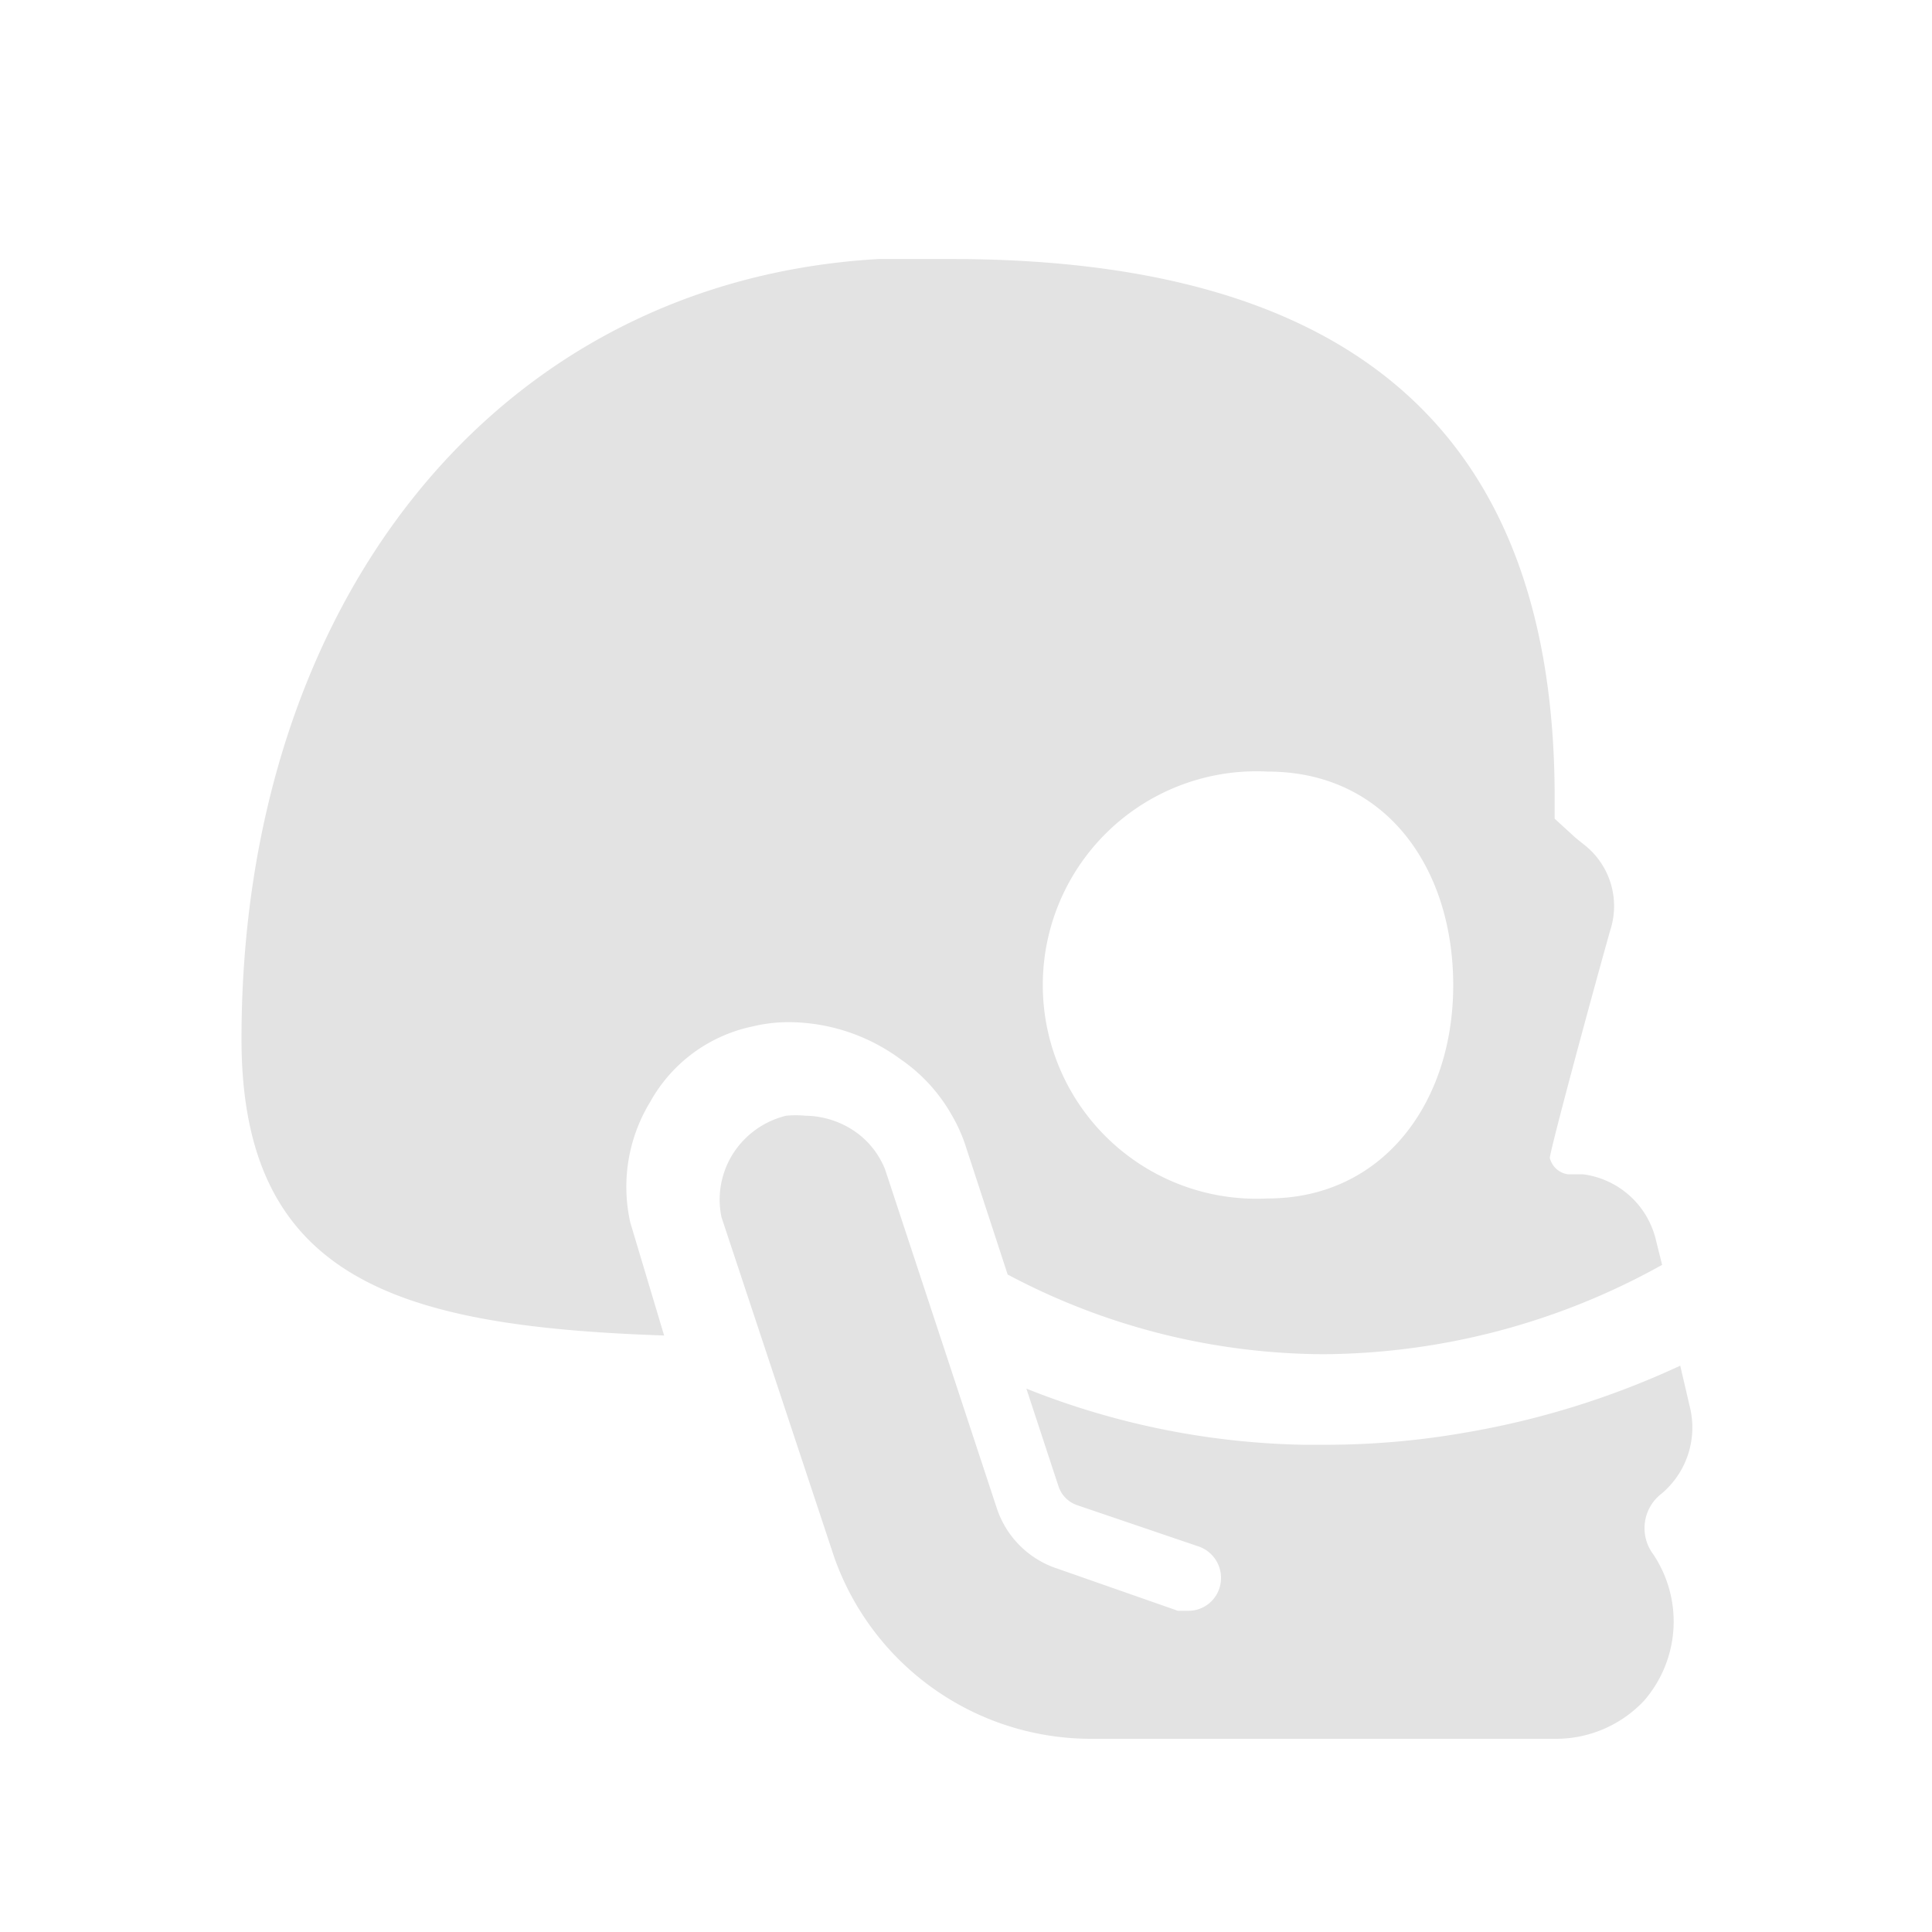 <svg id="Calque_1" data-name="Calque 1" xmlns="http://www.w3.org/2000/svg" viewBox="0 0 32 32"><defs><style>.cls-1{fill:#e3e3e3;}</style></defs><title>head_l</title><path class="cls-1" d="M28,23.35l-.17-.73a14,14,0,0,1-3.57,1.11,13.4,13.4,0,0,1-2.33.2H21.6A13,13,0,0,1,17,23l.48,1.46.05.15a.49.49,0,0,0,.31.32l2,.68a.55.55,0,0,1,.38.59.54.54,0,0,1-.54.48l-.17,0-2-.7a1.57,1.57,0,0,1-1-1l-1.85-5.61a1.39,1.39,0,0,0-.5-.63,1.48,1.48,0,0,0-.82-.26,1.65,1.65,0,0,0-.32,0,1.45,1.45,0,0,0-.91.68,1.42,1.42,0,0,0-.16,1l1.87,5.64a4.51,4.51,0,0,0,4.24,3l7.7,0h0a2,2,0,0,0,1.47-.63,2,2,0,0,0,.15-2.43l0,0a.72.72,0,0,1,.14-1A1.43,1.43,0,0,0,28,23.35Z"/><path class="cls-1" d="M12.47,17a2.54,2.54,0,0,1,.61-.07,3.14,3.14,0,0,1,1.83.61,2.77,2.77,0,0,1,.86.94h0A2.58,2.58,0,0,1,16,19l.69,2.11a11.22,11.22,0,0,0,5.23,1.32,11.65,11.65,0,0,0,5.61-1.48l-.1-.4a1.43,1.43,0,0,0-1.21-1.1l-.25,0a.36.36,0,0,1-.3-.27c0-.11.64-2.49,1-3.77A1.29,1.29,0,0,0,26.25,14l-.15-.12-.35-.32c0-.12,0-.24,0-.35,0-6.34-3.69-8.92-10-8.92l-1.19,0C8.2,4.65,4,10,4,17.21c0,4,2.62,4.76,7,4.91l-.56-1.87a2.7,2.7,0,0,1,.33-2A2.53,2.53,0,0,1,12.47,17ZM21,12.78c1.95,0,3.07,1.59,3.07,3.54S22.9,19.85,21,19.85a3.54,3.54,0,1,1,0-7.07Z"/></svg>